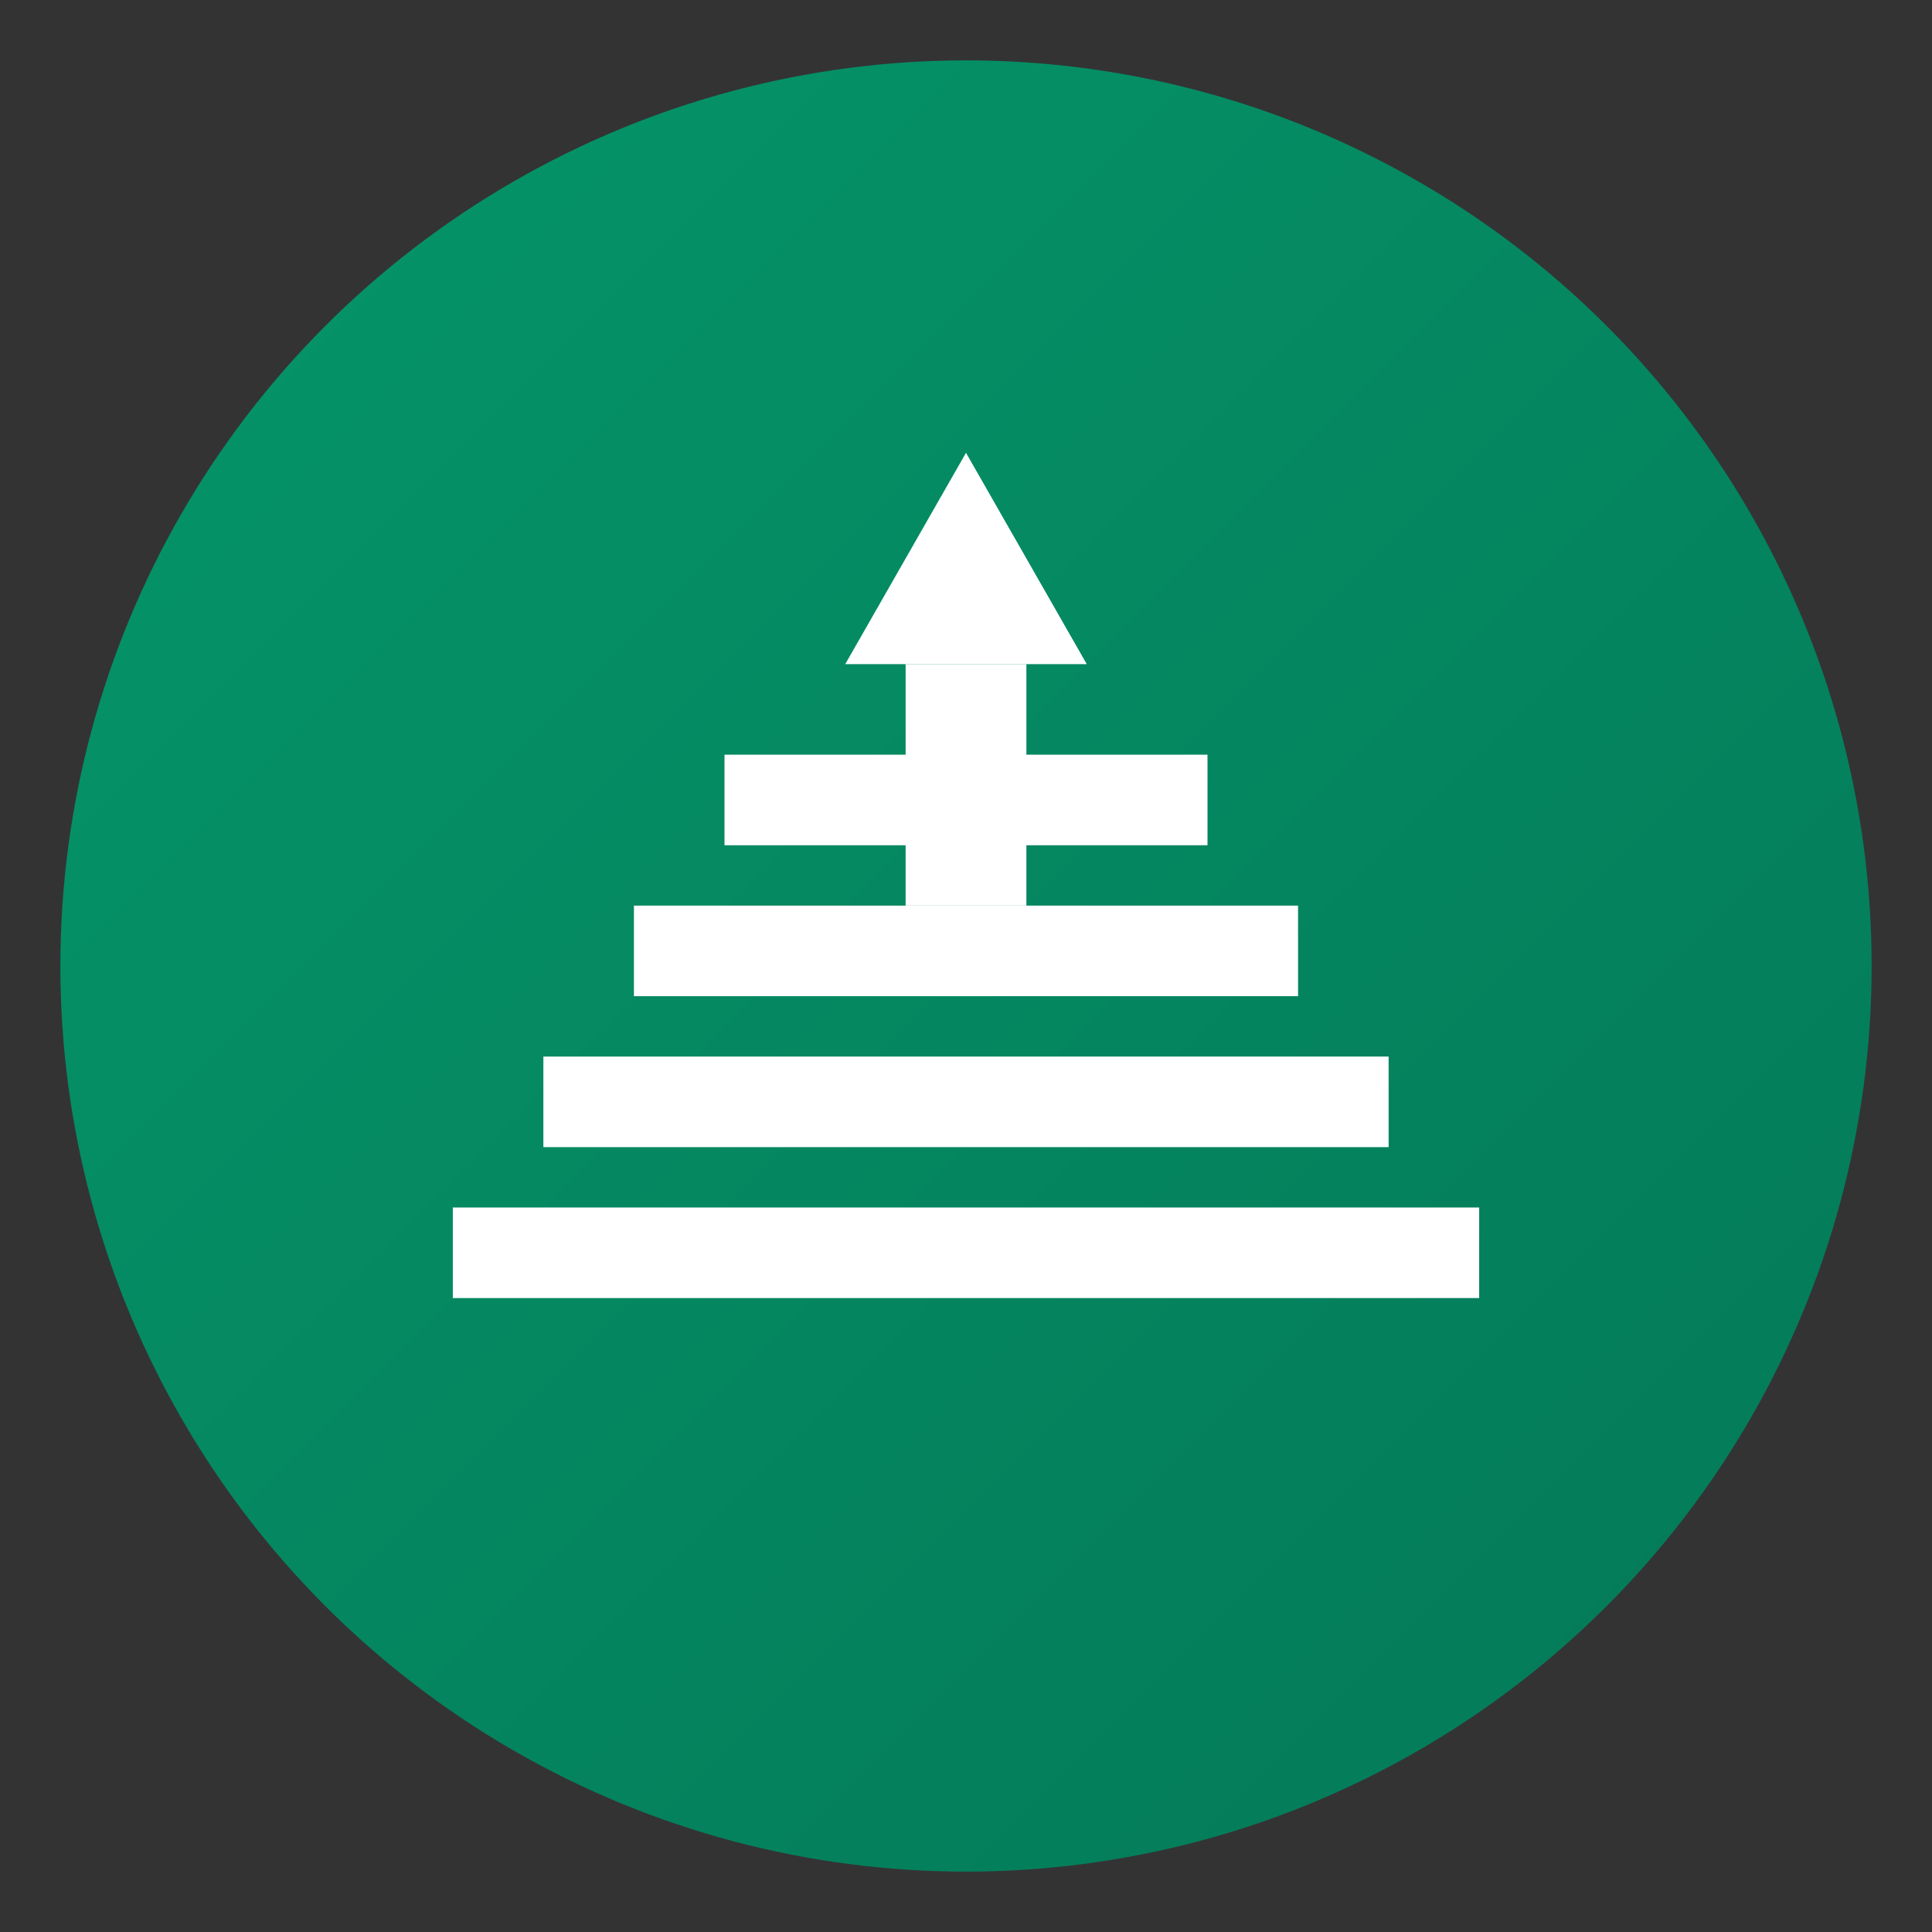 <svg xmlns="http://www.w3.org/2000/svg" viewBox="0 0 64 64" width="64" height="64">
  <rect x="0" y="0" width="64" height="64" fill="#333333" stroke="none"/>
  <defs>
    <linearGradient id="careerAdvGradient" x1="0%" y1="0%" x2="100%" y2="100%">
      <stop offset="0%" style="stop-color:#059669;stop-opacity:1" />
      <stop offset="100%" style="stop-color:#047857;stop-opacity:1" />
    </linearGradient>
  </defs>
  
  <!-- Background Circle -->
  <circle cx="32" cy="32" r="30" fill="url(#careerAdvGradient)"/>
  
  <!-- Steps/Ladder -->
  <rect x="15" y="40" width="34" height="3" fill="white"/>
  <rect x="18" y="35" width="28" height="3" fill="white"/>
  <rect x="21" y="30" width="22" height="3" fill="white"/>
  <rect x="24" y="25" width="16" height="3" fill="white"/>
  
  <!-- Arrow Up -->
  <path d="M32 15 L28 22 L36 22 Z" fill="white"/>
  <rect x="30" y="22" width="4" height="8" fill="white"/>
</svg>

